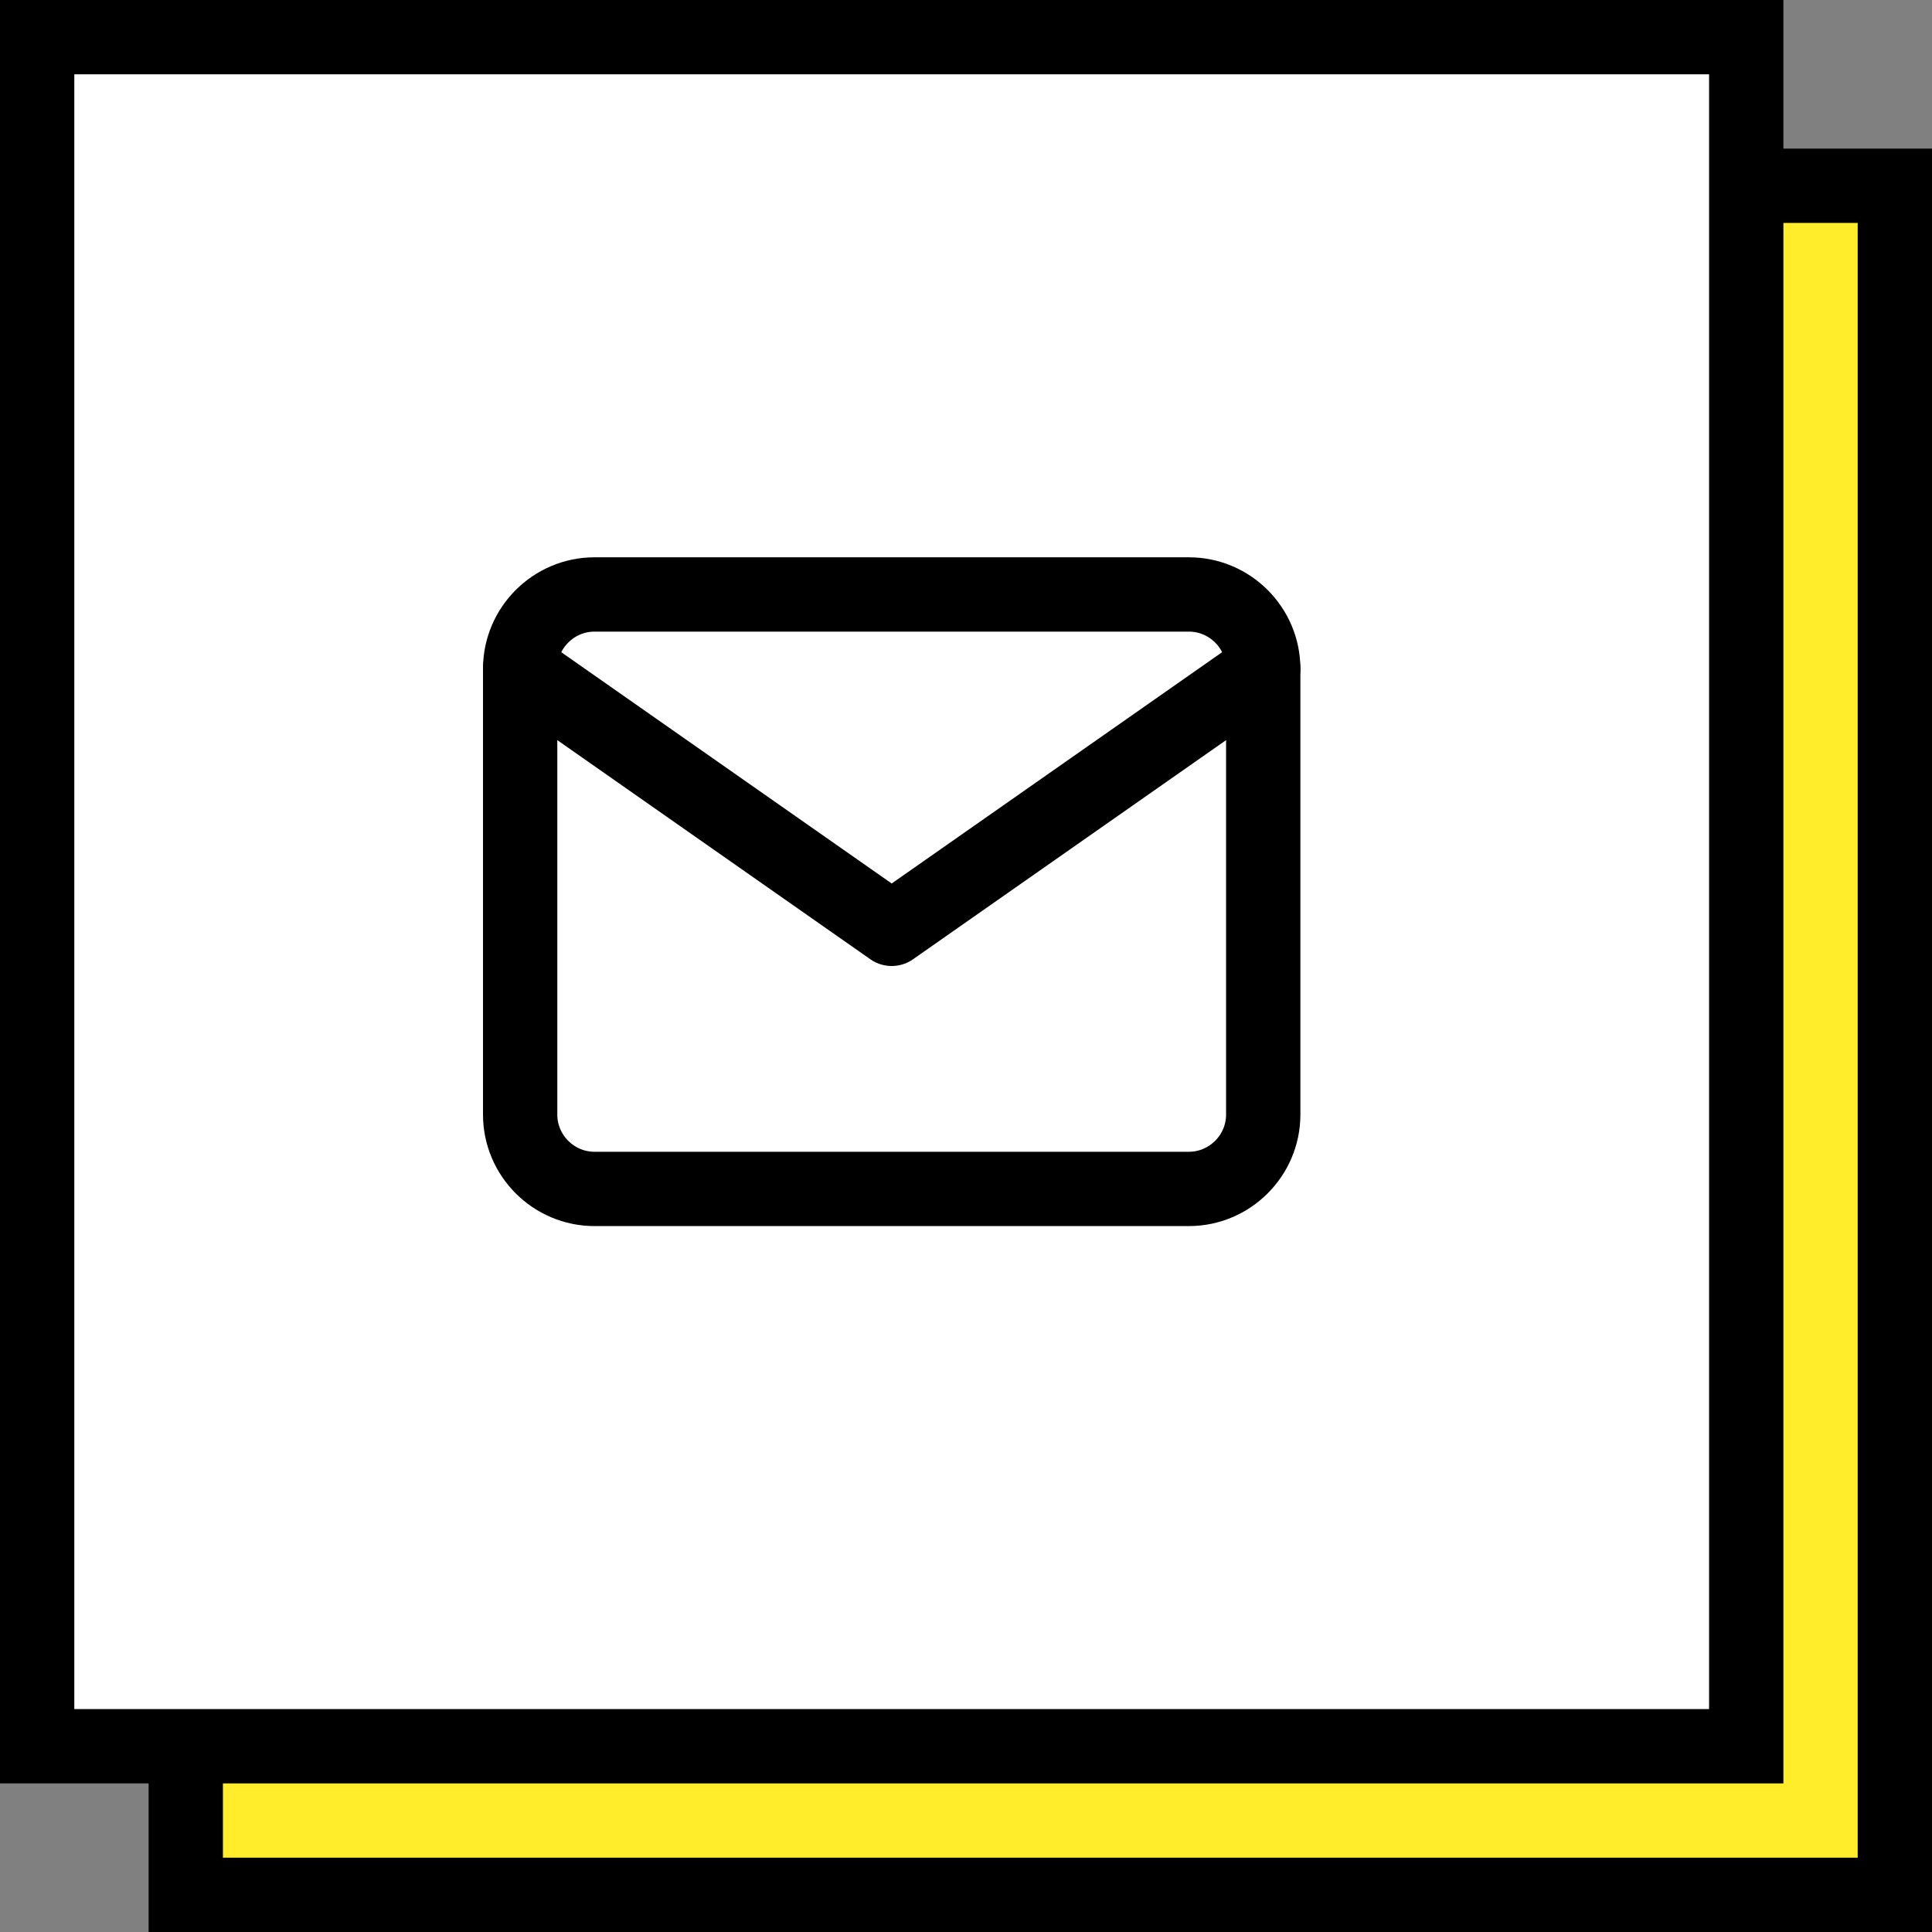 <svg xmlns="http://www.w3.org/2000/svg" width="52" height="52" viewBox="0 0 52 52">
  <rect x="0" y="0" width="52" height="52" fill="#808080" stroke="none"/>
  <g fill="none" fill-rule="evenodd" stroke="#000" stroke-width="2">
    <rect width="46" height="46" x="5" y="5" fill="#FFEC2B"/>
    <rect width="46" height="46" x="1" y="1" fill="#FFF"/>
    <g stroke-linecap="round" stroke-linejoin="round" transform="translate(14 16)">
      <path d="M2,0 L18,0 C19.1,0 20,0.9 20,2 L20,14 C20,15.1 19.1,16 18,16 L2,16 C0.9,16 0,15.1 0,14 L0,2 C0,0.9 0.9,0 2,0 Z"/>
      <polyline points="20 2 10 9 0 2"/>
    </g>
  </g>
</svg>
